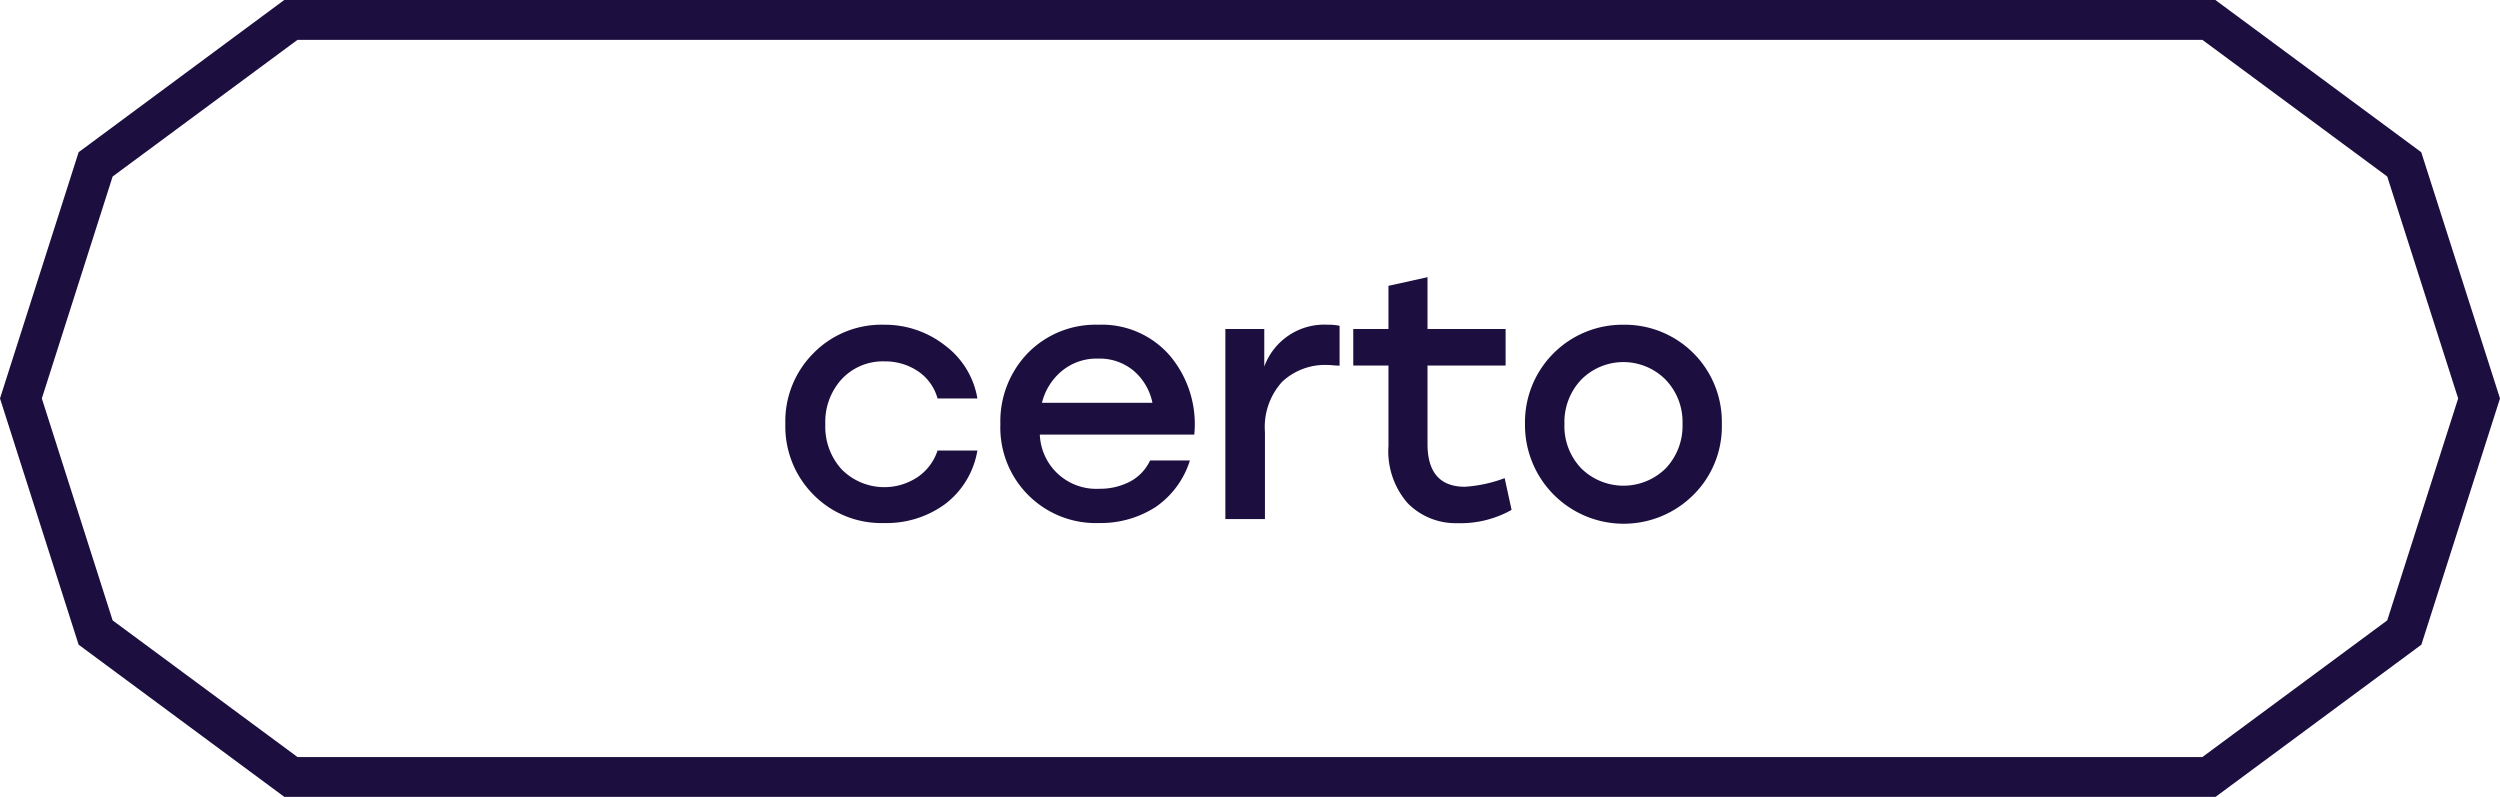 <svg xmlns="http://www.w3.org/2000/svg" viewBox="0 0 188.23 60"><defs><style>.cls-1{fill:none;}.cls-2{fill:#1c0e3f;}.cls-3{isolation:isolate;}</style></defs><g id="Livello_2" data-name="Livello 2"><g id="Livello_1-2" data-name="Livello 1"><g id="Tracciato_524" data-name="Tracciato 524"><path class="cls-1" d="M188.23,30l-5.92,18.54L166.81,60H21.41L5.92,48.54,0,30,5.92,11.45,21.41,0h145.4l15.5,11.45Z"/><path class="cls-2" d="M22.4,3,8.48,13.29,3.15,30,8.48,46.71,22.4,57H165.82l13.92-10.29L185.08,30l-5.34-16.71L165.82,3H22.4m-1-3h145.4l15.5,11.46L188.23,30l-5.92,18.54L166.81,60H21.41L5.92,48.54,0,30,5.92,11.46Z"/></g><g id="of_course" data-name="of course" class="cls-3"><g class="cls-3"><path class="cls-2" d="M66.54,39.38a7.16,7.16,0,0,1-5.29-2.13,7.28,7.28,0,0,1-2.12-5.33,7.25,7.25,0,0,1,2.12-5.33,7.17,7.17,0,0,1,5.32-2.14A7.33,7.33,0,0,1,71.14,26a6.28,6.28,0,0,1,2.45,4h-3a3.62,3.62,0,0,0-1.49-2.06,4.41,4.41,0,0,0-2.49-.73,4.23,4.23,0,0,0-3.23,1.33,4.77,4.77,0,0,0-1.24,3.41,4.76,4.76,0,0,0,1.24,3.4,4.52,4.52,0,0,0,5.71.57,3.86,3.86,0,0,0,1.5-2h3a6.37,6.37,0,0,1-2.47,4.06A7.47,7.47,0,0,1,66.54,39.38Z"/><path class="cls-2" d="M82.69,24.45a6.77,6.77,0,0,1,5.42,2.36,8,8,0,0,1,1.81,5.91H78.29a4.25,4.25,0,0,0,4.48,4.08,4.86,4.86,0,0,0,2.31-.54,3.42,3.42,0,0,0,1.51-1.59h3A6.65,6.65,0,0,1,87,38.18a7.62,7.62,0,0,1-4.24,1.2,7.19,7.19,0,0,1-7.44-7.44,7.4,7.4,0,0,1,2.08-5.37A7.14,7.14,0,0,1,82.69,24.45Zm0,2.55a4.1,4.1,0,0,0-2.74.93,4.5,4.5,0,0,0-1.5,2.4h8.32a4.31,4.31,0,0,0-1.42-2.42A4,4,0,0,0,82.69,27Z"/><path class="cls-2" d="M100,24.45a3.79,3.79,0,0,1,.86.08v3c-.35,0-.64-.05-.88-.05a4.73,4.73,0,0,0-3.44,1.26,5.06,5.06,0,0,0-1.3,3.78v6.56H92.26V24.77h2.93V27.6A4.81,4.81,0,0,1,100,24.45Z"/><path class="cls-2" d="M113.29,36l.52,2.39a7.83,7.83,0,0,1-4.08,1A5.07,5.07,0,0,1,106,37.9a5.93,5.93,0,0,1-1.46-4.32V27.52h-2.65V24.77h2.65V21.52l2.94-.65v3.9h5.88v2.75h-5.88v5.9q0,3.22,2.81,3.23A10.45,10.45,0,0,0,113.29,36Z"/><path class="cls-2" d="M122.23,24.45a7.31,7.31,0,0,1,7.41,7.47,7.25,7.25,0,0,1-2.13,5.33,7.43,7.43,0,0,1-12.69-5.33,7.34,7.34,0,0,1,7.41-7.47Zm3.16,4.12a4.47,4.47,0,0,0-6.32,0,4.62,4.62,0,0,0-1.28,3.35,4.59,4.59,0,0,0,1.27,3.35,4.53,4.53,0,0,0,6.35,0,4.64,4.64,0,0,0,1.27-3.35A4.58,4.58,0,0,0,125.39,28.57Z"/></g></g></g></g></svg>